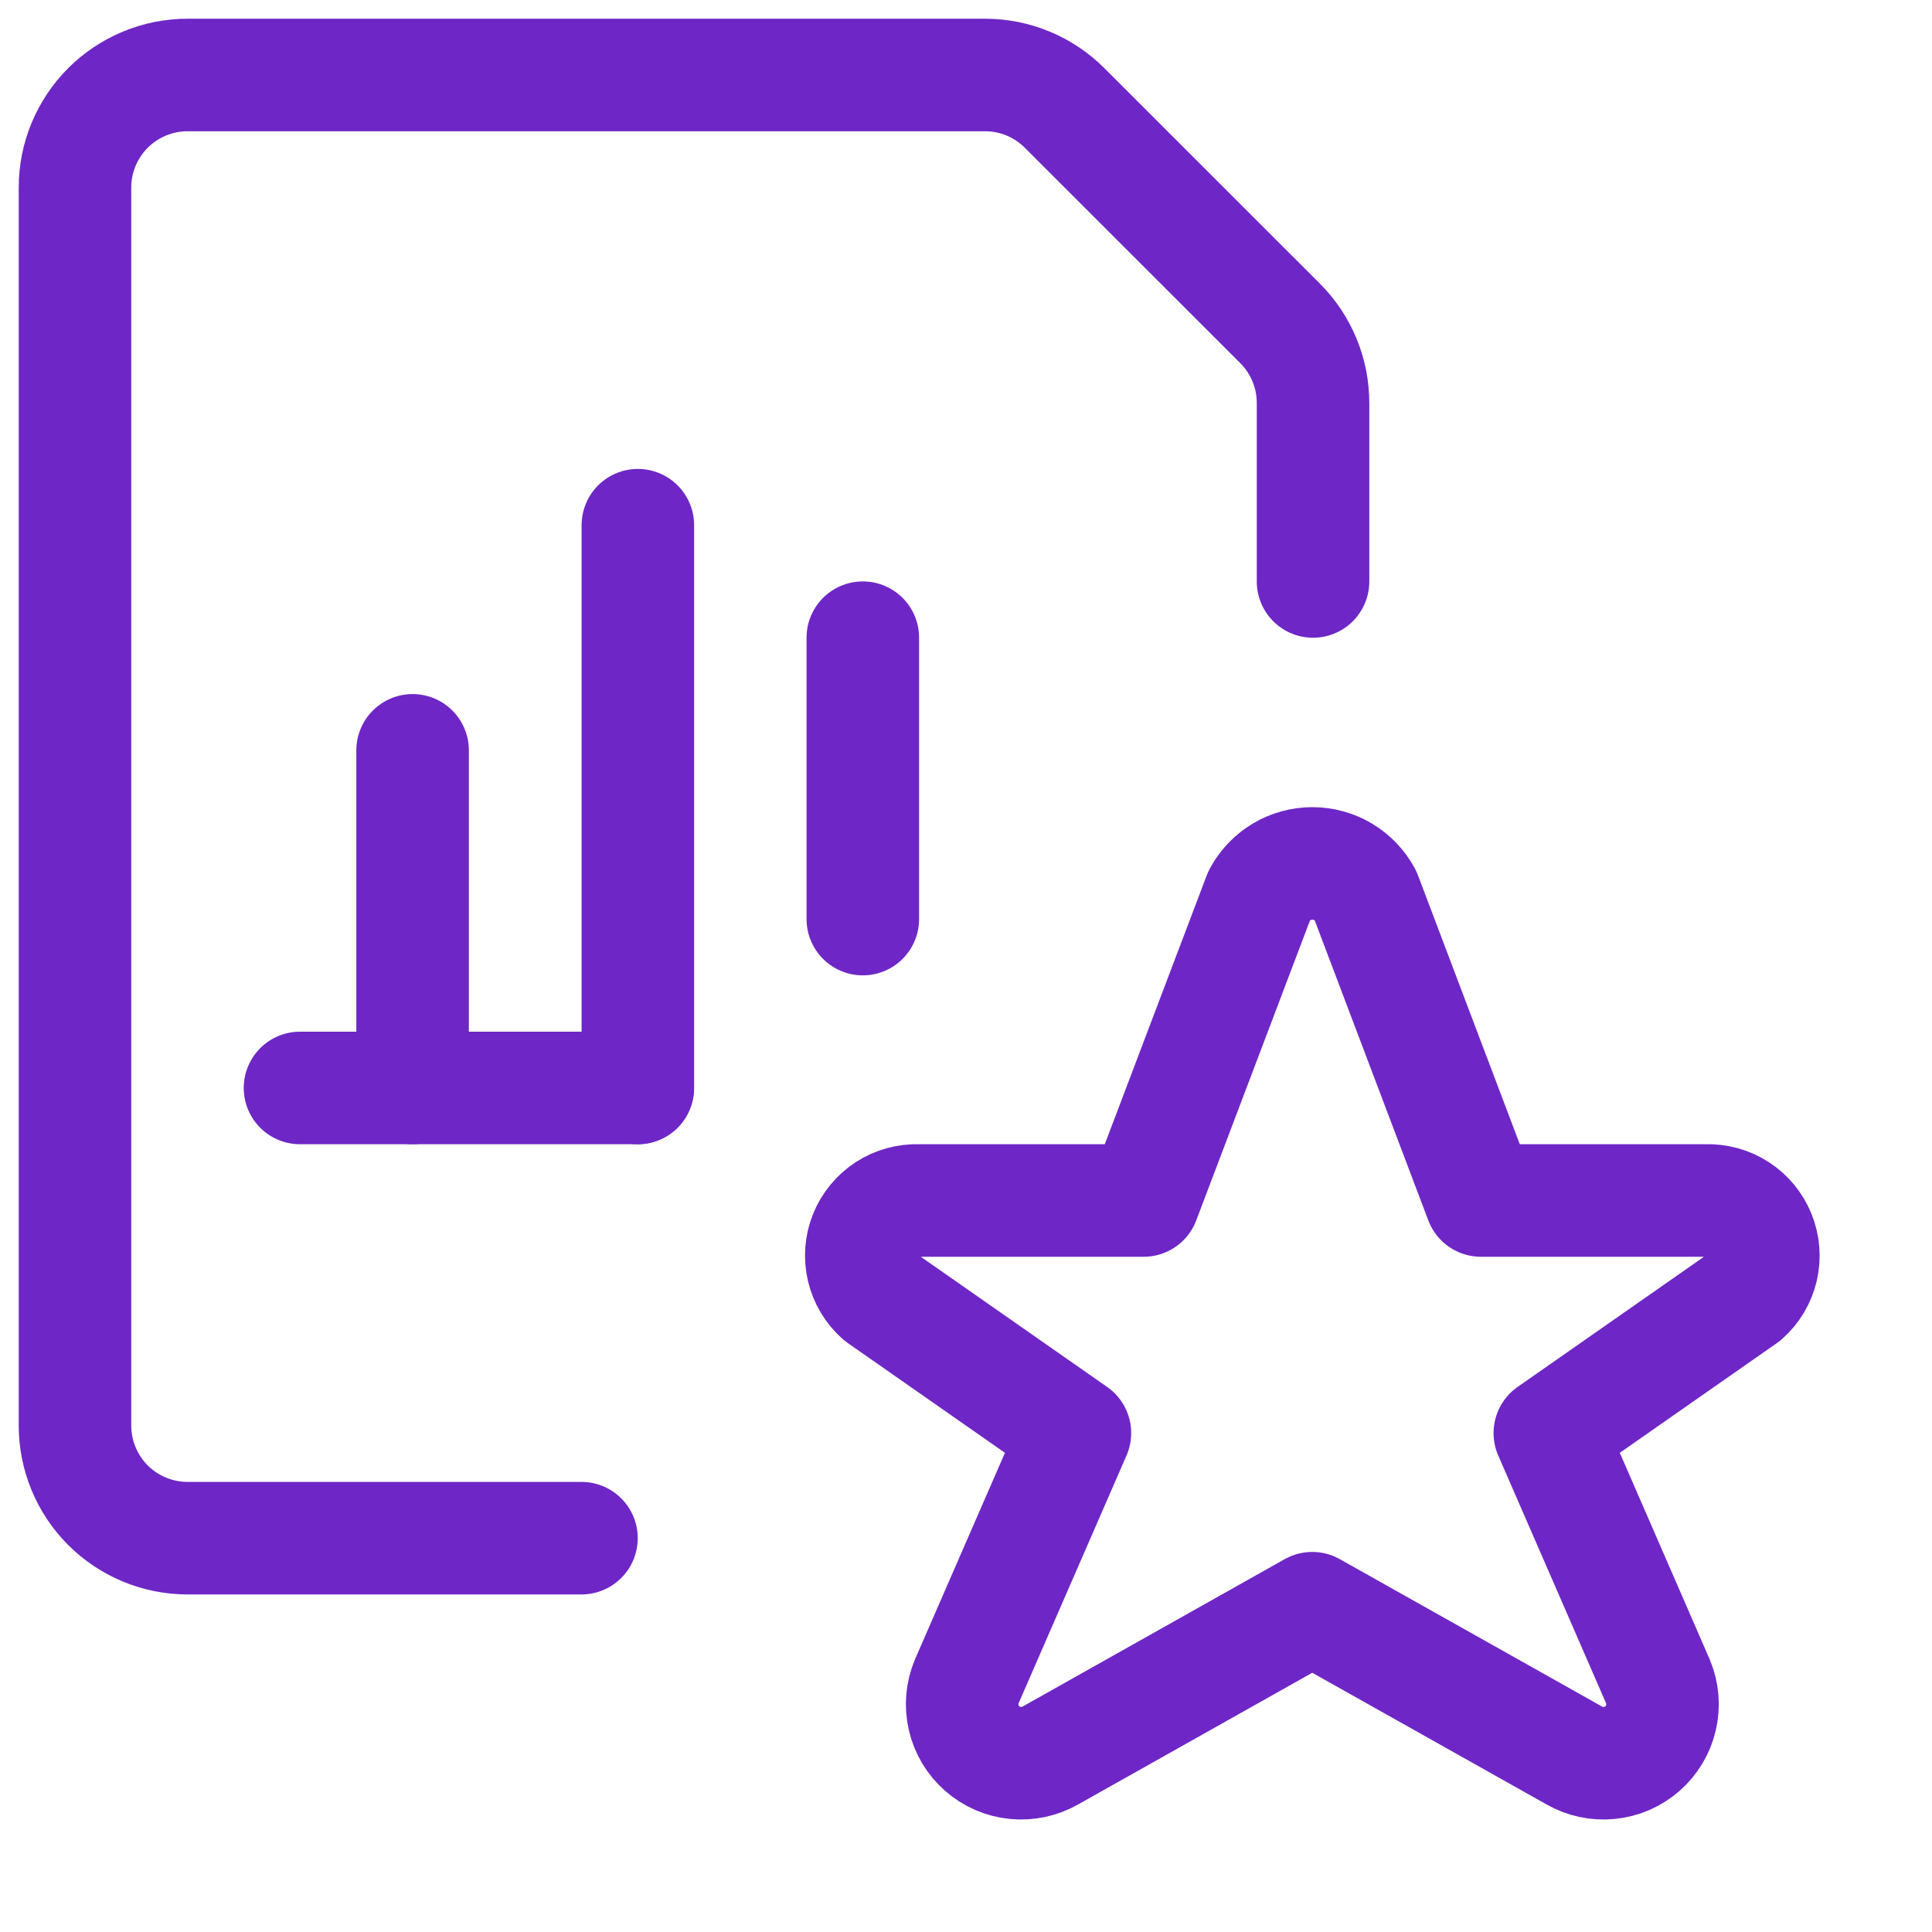 <svg width="32" height="32" viewBox="0 0 32 32" fill="none" xmlns="http://www.w3.org/2000/svg">
<path d="M22.614 14.826L24.529 19.884H28.257C28.445 19.877 28.631 19.928 28.789 20.03C28.947 20.132 29.07 20.281 29.14 20.455C29.211 20.63 29.226 20.822 29.183 21.005C29.14 21.188 29.042 21.354 28.901 21.479L25.67 23.736L27.462 27.853C27.54 28.042 27.558 28.25 27.511 28.449C27.465 28.648 27.358 28.827 27.204 28.962C27.051 29.097 26.859 29.18 26.656 29.2C26.453 29.22 26.248 29.176 26.071 29.074L21.735 26.637L17.402 29.074C17.225 29.176 17.02 29.22 16.817 29.2C16.614 29.18 16.422 29.097 16.269 28.962C16.115 28.827 16.008 28.648 15.962 28.449C15.915 28.25 15.933 28.042 16.011 27.853L17.804 23.736L14.573 21.479C14.432 21.354 14.333 21.189 14.29 21.006C14.247 20.823 14.261 20.631 14.331 20.456C14.401 20.282 14.524 20.133 14.682 20.03C14.839 19.928 15.025 19.877 15.213 19.884H18.942L20.86 14.826C20.945 14.668 21.072 14.535 21.226 14.442C21.381 14.35 21.557 14.301 21.737 14.301C21.917 14.301 22.094 14.35 22.248 14.442C22.403 14.535 22.529 14.668 22.614 14.826Z" stroke="#6E27C6" stroke-width="1.864" stroke-linecap="round" stroke-linejoin="round"/>
<path d="M4.969 18.02H10.561" stroke="#6E27C6" stroke-width="1.864" stroke-linecap="round" stroke-linejoin="round"/>
<path d="M10.565 18.02V8.699" stroke="#6E27C6" stroke-width="1.864" stroke-linecap="round" stroke-linejoin="round"/>
<path d="M14.291 15.223V10.562" stroke="#6E27C6" stroke-width="1.864" stroke-linecap="round" stroke-linejoin="round"/>
<path d="M6.834 18.02V12.428" stroke="#6E27C6" stroke-width="1.864" stroke-linecap="round" stroke-linejoin="round"/>
<path d="M9.631 25.477H3.106C2.612 25.477 2.138 25.28 1.788 24.931C1.439 24.581 1.242 24.107 1.242 23.612V3.106C1.242 2.612 1.439 2.138 1.788 1.788C2.138 1.439 2.612 1.242 3.106 1.242H16.316C16.81 1.242 17.284 1.439 17.633 1.788L21.203 5.357C21.552 5.707 21.748 6.18 21.748 6.674V9.631" stroke="#6E27C6" stroke-width="1.864" stroke-linecap="round" stroke-linejoin="round"/>
</svg>
